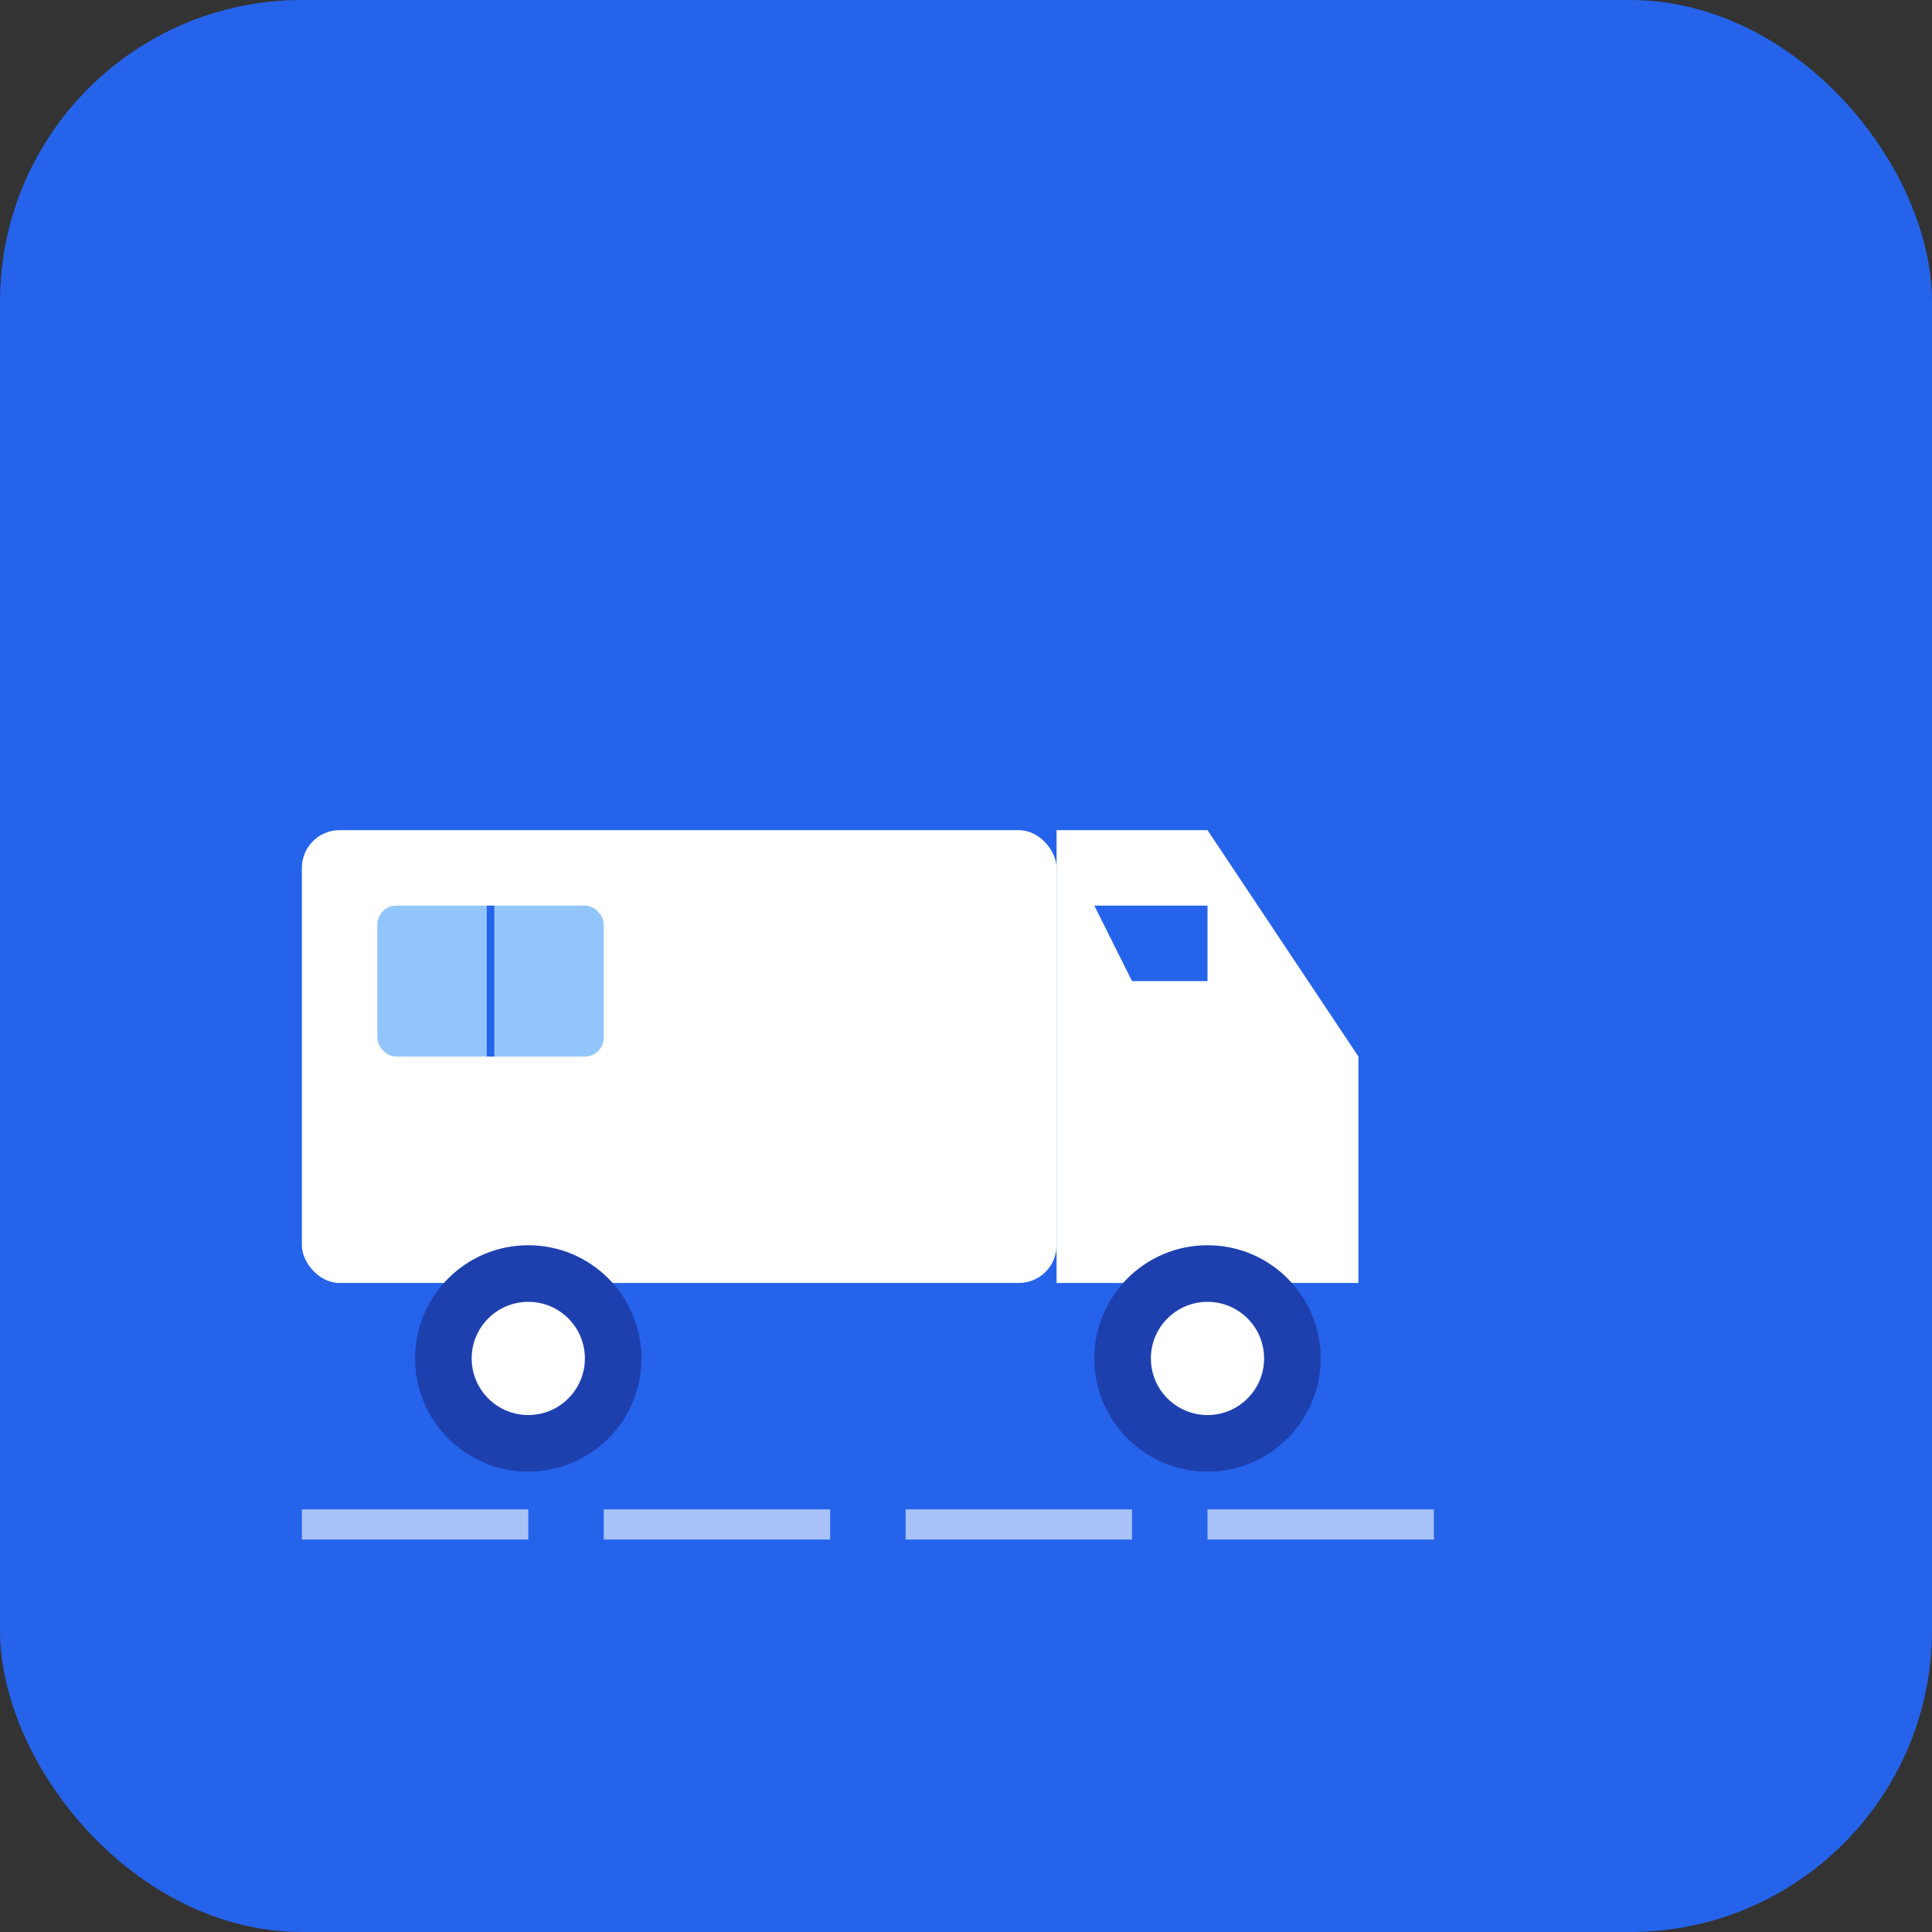 <svg xmlns="http://www.w3.org/2000/svg" viewBox="0 0 512 512" width="512" height="512">
  <rect x="0" y="0" width="512" height="512" fill="#333333" stroke="none"/>
  <!-- Background -->
  <rect width="512" height="512" fill="#2563eb" rx="80"/>

  <!-- Truck Icon -->
  <g transform="translate(80, 140)">
    <!-- Truck body -->
    <rect x="0" y="80" width="200" height="120" fill="#ffffff" rx="10"/>

    <!-- Truck cabin -->
    <path d="M 200 80 L 200 200 L 280 200 L 280 140 L 240 80 Z" fill="#ffffff"/>
    <polygon points="210,100 220,120 240,120 240,100" fill="#2563eb"/>

    <!-- Wheels -->
    <circle cx="60" cy="220" r="30" fill="#1e40af"/>
    <circle cx="60" cy="220" r="15" fill="#ffffff"/>

    <circle cx="240" cy="220" r="30" fill="#1e40af"/>
    <circle cx="240" cy="220" r="15" fill="#ffffff"/>

    <!-- Details -->
    <rect x="20" y="100" width="60" height="40" fill="#93c5fd" rx="5"/>
    <line x1="50" y1="100" x2="50" y2="140" stroke="#2563eb" stroke-width="2"/>

    <!-- Road lines -->
    <rect x="0" y="260" width="60" height="8" fill="#ffffff" opacity="0.6"/>
    <rect x="80" y="260" width="60" height="8" fill="#ffffff" opacity="0.6"/>
    <rect x="160" y="260" width="60" height="8" fill="#ffffff" opacity="0.6"/>
    <rect x="240" y="260" width="60" height="8" fill="#ffffff" opacity="0.6"/>
  </g>
</svg>
